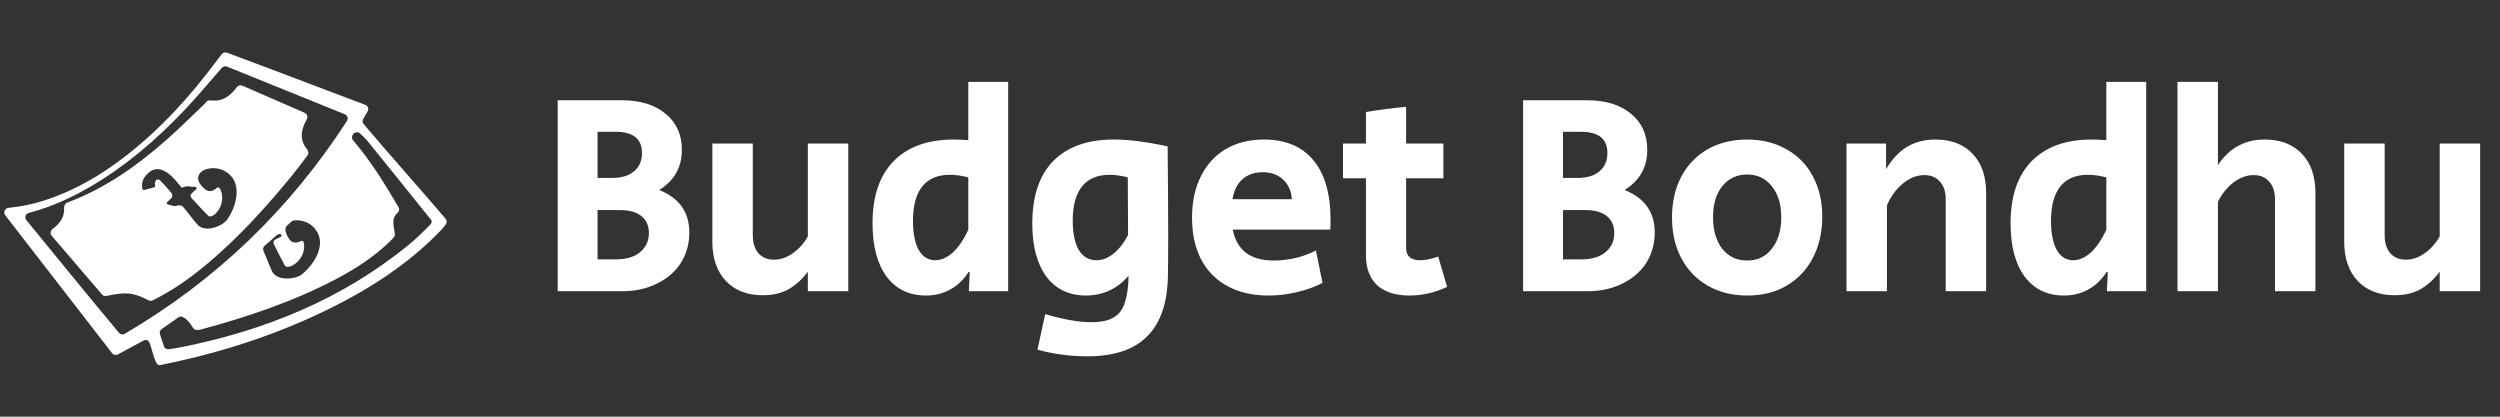 <svg width="558" height="93" viewBox="0 0 558 93" fill="none" xmlns="http://www.w3.org/2000/svg">
<rect x="0" y="0" width="558" height="93" fill="#333333" stroke="none"/>
<path d="M81.166 27.692C80.892 27.368 80.854 26.907 81.069 26.541C81.415 25.952 81.737 25.404 82.059 24.853C82.373 24.318 82.129 23.629 81.548 23.411C71.126 19.489 60.927 15.572 50.643 11.755C50.233 11.603 49.772 11.735 49.503 12.079C49.151 12.529 48.85 12.913 48.56 13.304C42.584 21.355 35.901 28.768 27.873 34.958C22.377 39.198 16.427 42.668 9.717 44.793C7.231 45.581 4.69 46.114 1.899 46.389C1.097 46.468 0.673 47.403 1.167 48.04C9.163 58.364 17.027 68.515 25.032 78.845C25.332 79.232 25.868 79.345 26.299 79.112C28.28 78.04 30.161 77.026 32.054 76.003C32.529 75.746 33.128 75.913 33.337 76.412C33.998 77.989 34.16 79.661 34.946 81.057C35.104 81.337 35.416 81.552 35.731 81.488V81.488C50.331 78.566 64.305 73.928 77.39 66.913C85.157 62.749 92.301 57.758 98.383 51.423C98.78 51.011 99.132 50.56 99.483 50.109C99.78 49.728 99.773 49.188 99.459 48.821C93.309 41.618 87.094 34.718 81.166 27.692ZM27.832 74.513C27.413 74.76 26.876 74.666 26.564 74.292C19.615 65.976 12.836 57.623 5.879 49.128C5.422 48.571 5.687 47.727 6.381 47.532C6.626 47.463 6.859 47.398 7.092 47.333C11.737 46.062 16.045 44.062 20.178 41.657C27.982 37.115 34.721 31.322 40.886 24.881C43.8 21.835 46.484 18.582 49.271 15.424C49.357 15.325 49.445 15.228 49.543 15.121C49.826 14.81 50.274 14.708 50.664 14.866C59.461 18.422 68.133 21.931 76.991 25.516C77.57 25.75 77.795 26.454 77.455 26.979C64.688 46.69 48.339 62.481 27.832 74.513ZM61.457 55.16C62.127 56.508 62.805 57.867 63.538 59.188C63.859 59.77 64.61 59.582 65.175 59.309C65.207 59.291 65.241 59.277 65.271 59.26C67.08 58.302 68.246 56.167 67.795 54.177C67.782 54.12 67.766 54.063 67.746 54.005C67.676 53.791 67.424 53.701 67.221 53.798V53.798C65.97 54.392 65.081 54.208 64.499 53.296C64.157 52.764 63.934 52.289 63.804 51.846C63.704 51.51 63.683 51.188 63.728 50.889C63.755 50.713 63.856 50.56 63.987 50.439C64.091 50.344 64.194 50.25 64.296 50.156C64.544 49.928 64.79 49.698 65.033 49.468C65.147 49.358 65.285 49.275 65.44 49.241C65.805 49.162 66.206 49.141 66.641 49.181C67.941 49.301 69.095 49.798 69.994 50.721C73.332 54.141 70.177 59.028 67.353 61.261C67.215 61.371 67.035 61.474 66.864 61.563C65.074 62.474 61.684 62.534 60.723 60.547C60.223 59.512 59.794 58.331 59.336 57.245C59.157 56.83 58.981 56.418 58.804 56.007C58.627 55.596 58.743 55.119 59.086 54.832C60.004 54.06 60.901 53.263 61.79 52.455C61.999 52.264 62.294 52.214 62.574 52.256V52.256V52.256C62.877 52.298 62.949 52.709 62.677 52.849C62.258 53.065 61.888 53.253 61.446 53.474C61.077 53.659 60.928 54.108 61.114 54.476C61.229 54.705 61.344 54.933 61.457 55.16ZM90.936 54.882C76.187 66.828 59.075 73.787 40.433 77.494C39.557 77.667 38.673 77.798 37.692 77.948C37.208 78.022 36.74 77.737 36.586 77.272C36.288 76.376 35.998 75.498 35.697 74.589C35.558 74.17 35.711 73.709 36.072 73.456C37.342 72.566 38.592 71.691 39.836 70.819C40.106 70.63 40.455 70.579 40.748 70.729C41.802 71.268 42.455 72.138 43.05 73.131C43.251 73.465 43.621 73.67 44.01 73.654C44.283 73.642 44.558 73.621 44.818 73.552C55.313 70.723 65.568 67.273 75.178 62.2C79.466 59.937 83.495 57.31 86.976 53.946C87.293 53.639 87.59 53.314 87.874 53.004C88.094 52.765 88.187 52.431 88.125 52.111C87.492 48.83 87.828 48.456 88.822 47.404C89.12 47.089 89.166 46.617 88.946 46.243C85.927 41.124 82.841 36.02 78.805 31.314C78.507 30.967 78.475 30.463 78.733 30.086C78.763 30.042 78.793 29.997 78.824 29.952C79.175 29.439 79.908 29.365 80.363 29.789C80.994 30.375 81.568 30.904 82.055 31.501C86.812 37.356 91.53 43.242 96.258 49.123V49.123C96.479 49.394 96.319 49.816 96.078 50.071C94.498 51.745 92.784 53.386 90.936 54.882Z" fill="white"/>
<path d="M68.621 34.709C68.928 34.306 68.879 33.74 68.558 33.348C66.722 31.108 67.202 28.899 68.465 26.652C68.767 26.114 68.562 25.421 67.996 25.174C63.327 23.141 58.739 21.144 54.092 19.121C53.656 18.931 53.149 19.077 52.862 19.456C51.424 21.351 49.731 22.767 46.988 22.398C46.611 22.347 46.233 22.483 46.004 22.787C45.877 22.956 45.74 23.125 45.582 23.273C42.746 25.966 39.975 28.726 37.039 31.311C30.482 37.081 23.402 42.085 15.014 45.215C14.545 45.391 14.281 45.882 14.313 46.382C14.443 48.399 13.415 49.866 11.76 51.084C11.263 51.45 11.144 52.162 11.546 52.631C15.358 57.081 19.089 61.436 22.763 65.724C23.002 66.003 23.377 66.127 23.736 66.052C28.224 65.115 29.671 65.269 33.155 67.033C33.441 67.178 33.78 67.182 34.068 67.039C34.591 66.78 35.08 66.541 35.56 66.284C40.752 63.509 45.283 59.875 49.585 55.96C55.156 50.894 60.137 45.304 64.897 39.523C66.179 37.966 67.377 36.343 68.621 34.709ZM50.672 49.058C50.572 49.202 50.429 49.349 50.288 49.481C48.824 50.837 45.582 51.803 44.095 50.151C43.322 49.291 42.576 48.269 41.828 47.35C41.508 46.958 41.188 46.568 40.869 46.181C40.547 45.791 40.002 45.752 39.52 45.91C39.008 46.077 38.546 45.951 37.444 45.624V45.624C37.203 45.551 37.136 45.242 37.324 45.075C37.623 44.81 37.872 44.588 38.145 44.343C38.521 44.006 38.561 43.431 38.236 43.044C38.207 43.009 38.177 42.974 38.148 42.94C37.312 41.949 36.515 41.03 35.651 40.161C35.557 40.065 35.108 40.022 34.921 40.108C34.906 40.115 34.89 40.123 34.878 40.135V40.135C34.763 40.241 34.675 40.542 34.602 40.786C34.597 40.801 34.593 40.816 34.588 40.831C34.554 40.946 34.551 41.063 34.581 41.178V41.178C34.603 41.252 34.629 41.337 34.645 41.43V41.43C34.677 41.602 34.57 41.772 34.401 41.817C33.555 42.044 33.019 42.186 32.184 42.407C32.013 42.453 31.84 42.346 31.8 42.174V42.174C31.415 40.502 32.228 39.447 33.022 38.684C33.999 37.745 35.153 37.507 36.342 38.006C37.79 38.61 38.756 39.736 39.686 40.845C39.701 40.863 39.708 40.871 39.725 40.89C39.975 41.19 40.228 41.492 40.493 41.815V41.815C40.566 41.902 40.694 41.916 40.791 41.856C41.378 41.49 41.977 41.577 42.522 41.648C42.846 41.687 43.182 41.728 43.529 41.684V41.684C43.834 41.644 44.016 42.022 43.791 42.232C43.453 42.548 43.153 42.826 42.794 43.154C42.49 43.432 42.471 43.905 42.751 44.208C42.927 44.398 43.102 44.587 43.274 44.777C44.303 45.894 45.337 47.018 46.413 48.092C46.887 48.564 47.557 48.182 48.024 47.766C48.051 47.743 48.076 47.718 48.102 47.694C49.569 46.287 50.087 43.922 49.09 42.133C49.06 42.081 49.028 42.03 48.992 41.978C48.867 41.794 48.604 41.775 48.434 41.921V41.921C47.399 42.829 46.492 42.89 45.675 42.169C45.195 41.749 44.843 41.353 44.594 40.962C44.027 40.072 44.118 39.114 44.846 38.428C45.263 38.035 45.852 37.769 46.569 37.638C47.852 37.404 49.1 37.574 50.229 38.218C54.407 40.608 52.756 46.153 50.672 49.058Z" fill="white"/>
<path d="M124.48 22.376H138.752C142.891 22.376 146.155 23.379 148.544 25.384C150.976 27.347 152.192 30.035 152.192 33.448C152.192 37.331 150.507 40.317 147.136 42.408C151.616 44.2 153.856 47.357 153.856 51.88C153.856 54.44 153.216 56.723 151.936 58.728C150.656 60.691 148.864 62.227 146.56 63.336C144.299 64.445 141.739 65 138.88 65H124.48V22.376ZM136.576 39.72C138.709 39.72 140.352 39.229 141.504 38.248C142.699 37.267 143.296 35.901 143.296 34.152C143.296 30.995 141.333 29.416 137.408 29.416H133.376V39.72H136.576ZM137.472 57.896C139.776 57.896 141.568 57.363 142.848 56.296C144.171 55.229 144.832 53.8 144.832 52.008C144.832 50.387 144.277 49.128 143.168 48.232C142.059 47.336 140.459 46.888 138.368 46.888H133.376V57.896H137.472ZM170.262 65.896C166.763 65.896 164.011 64.829 162.006 62.696C160 60.563 158.998 57.64 158.998 53.928V32.04H168.022V52.456C168.022 54.205 168.448 55.571 169.302 56.552C170.155 57.491 171.307 57.96 172.758 57.96C174.208 57.96 175.595 57.491 176.918 56.552C178.283 55.613 179.414 54.355 180.31 52.776V32.04H189.334V65H180.31V60.648C179.072 62.312 177.643 63.613 176.022 64.552C174.443 65.448 172.523 65.896 170.262 65.896ZM206.654 65.96C202.942 65.96 200.019 64.552 197.886 61.736C195.795 58.877 194.75 54.909 194.75 49.832C194.75 43.816 196.307 39.208 199.422 36.008C202.579 32.765 207.059 31.144 212.862 31.144C213.587 31.144 214.675 31.187 216.126 31.272V18.28H225.022V65H216.254L216.446 60.712H216.19C215.081 62.419 213.715 63.72 212.094 64.616C210.515 65.512 208.702 65.96 206.654 65.96ZM208.702 58.088C210.067 58.088 211.39 57.512 212.67 56.36C213.95 55.165 215.102 53.48 216.126 51.304V39.592C214.675 39.208 213.289 39.016 211.966 39.016C209.278 39.016 207.23 39.891 205.822 41.64C204.457 43.389 203.774 45.949 203.774 49.32C203.774 52.051 204.201 54.205 205.054 55.784C205.95 57.32 207.166 58.088 208.702 58.088ZM242.696 79.528C238.898 79.528 235.186 79.037 231.56 78.056L233.288 70.12C237.384 71.315 240.797 71.912 243.528 71.912C245.704 71.912 247.368 71.571 248.52 70.888C249.714 70.205 250.546 69.139 251.016 67.688C251.528 66.237 251.826 64.253 251.912 61.736H251.72C250.525 63.101 249.138 64.147 247.56 64.872C245.981 65.597 244.253 65.96 242.376 65.96C238.621 65.96 235.677 64.552 233.544 61.736C231.453 58.877 230.408 54.931 230.408 49.896C230.408 43.795 231.965 39.144 235.08 35.944C238.237 32.744 242.738 31.144 248.584 31.144C251.954 31.144 255.965 31.656 260.616 32.68C260.701 41.469 260.744 48.083 260.744 52.52C260.744 56.488 260.722 59.475 260.68 61.48C260.594 67.539 259.058 72.061 256.072 75.048C253.128 78.035 248.669 79.528 242.696 79.528ZM244.744 58.088C246.066 58.088 247.325 57.597 248.52 56.616C249.757 55.635 250.845 54.248 251.784 52.456L251.72 39.592C250.312 39.208 248.946 39.016 247.624 39.016C244.936 39.016 242.888 39.891 241.48 41.64C240.114 43.389 239.432 45.928 239.432 49.256C239.432 52.029 239.88 54.205 240.776 55.784C241.714 57.32 243.037 58.088 244.744 58.088ZM283.217 65.96C277.884 65.96 273.681 64.424 270.609 61.352C267.58 58.28 266.065 54.013 266.065 48.552C266.065 45.011 266.726 41.939 268.049 39.336C269.372 36.691 271.228 34.664 273.617 33.256C276.049 31.848 278.886 31.144 282.129 31.144C286.908 31.144 290.577 32.68 293.137 35.752C295.697 38.824 296.977 43.261 296.977 49.064C296.977 50.045 296.956 50.771 296.913 51.24H275.153C275.58 53.501 276.561 55.229 278.097 56.424C279.633 57.576 281.702 58.152 284.305 58.152C285.884 58.152 287.526 57.96 289.233 57.576C290.94 57.149 292.433 56.595 293.713 55.912L295.185 63.144C293.478 64.04 291.58 64.723 289.489 65.192C287.441 65.704 285.35 65.96 283.217 65.96ZM288.337 44.456C288.209 42.621 287.569 41.171 286.417 40.104C285.265 38.995 283.729 38.44 281.809 38.44C279.974 38.44 278.46 38.973 277.265 40.04C276.113 41.107 275.388 42.579 275.089 44.456H288.337ZM314.544 65.96C311.472 65.96 309.082 65.192 307.376 63.656C305.712 62.077 304.88 59.859 304.88 57V39.784H299.76V32.04H304.88V25C307.909 24.488 310.896 24.104 313.84 23.848V32.04H322.16V39.784H313.84V55.336C313.84 56.232 314.096 56.915 314.608 57.384C315.162 57.853 315.93 58.088 316.912 58.088C318.106 58.088 319.472 57.811 321.008 57.256L322.992 64.04C320.261 65.32 317.445 65.96 314.544 65.96ZM339.957 22.376H354.229C358.368 22.376 361.632 23.379 364.021 25.384C366.453 27.347 367.669 30.035 367.669 33.448C367.669 37.331 365.984 40.317 362.613 42.408C367.093 44.2 369.333 47.357 369.333 51.88C369.333 54.44 368.693 56.723 367.413 58.728C366.133 60.691 364.341 62.227 362.037 63.336C359.776 64.445 357.216 65 354.357 65H339.957V22.376ZM352.053 39.72C354.187 39.72 355.829 39.229 356.981 38.248C358.176 37.267 358.773 35.901 358.773 34.152C358.773 30.995 356.811 29.416 352.885 29.416H348.853V39.72H352.053ZM352.949 57.896C355.253 57.896 357.045 57.363 358.325 56.296C359.648 55.229 360.309 53.8 360.309 52.008C360.309 50.387 359.755 49.128 358.645 48.232C357.536 47.336 355.936 46.888 353.845 46.888H348.853V57.896H352.949ZM390.027 65.96C386.699 65.96 383.755 65.235 381.195 63.784C378.678 62.333 376.715 60.307 375.307 57.704C373.899 55.059 373.195 52.008 373.195 48.552C373.195 45.096 373.878 42.067 375.243 39.464C376.651 36.819 378.614 34.771 381.131 33.32C383.691 31.869 386.635 31.144 389.963 31.144C393.291 31.144 396.214 31.869 398.731 33.32C401.291 34.728 403.254 36.733 404.619 39.336C406.027 41.939 406.731 44.947 406.731 48.36C406.731 51.816 406.027 54.888 404.619 57.576C403.254 60.221 401.291 62.291 398.731 63.784C396.214 65.235 393.312 65.96 390.027 65.96ZM389.963 58.152C392.267 58.152 394.102 57.277 395.467 55.528C396.875 53.736 397.579 51.389 397.579 48.488C397.579 45.587 396.875 43.283 395.467 41.576C394.102 39.827 392.267 38.952 389.963 38.952C387.659 38.952 385.803 39.827 384.395 41.576C383.03 43.283 382.347 45.587 382.347 48.488C382.347 51.389 383.03 53.736 384.395 55.528C385.803 57.277 387.659 58.152 389.963 58.152ZM412.14 32.04H420.972V37.736C422.337 35.475 423.916 33.811 425.708 32.744C427.5 31.677 429.591 31.144 431.98 31.144C435.521 31.144 438.295 32.211 440.3 34.344C442.305 36.435 443.308 39.357 443.308 43.112V65H434.284V44.52C434.284 42.813 433.857 41.491 433.004 40.552C432.151 39.571 430.999 39.08 429.548 39.08C427.841 39.08 426.22 39.72 424.684 41C423.148 42.28 421.975 43.901 421.164 45.864V65H412.14V32.04ZM460.664 65.96C456.952 65.96 454.029 64.552 451.896 61.736C449.805 58.877 448.76 54.909 448.76 49.832C448.76 43.816 450.317 39.208 453.432 36.008C456.589 32.765 461.069 31.144 466.872 31.144C467.597 31.144 468.685 31.187 470.136 31.272V18.28H479.032V65H470.264L470.456 60.712H470.2C469.091 62.419 467.725 63.72 466.104 64.616C464.525 65.512 462.712 65.96 460.664 65.96ZM462.712 58.088C464.077 58.088 465.4 57.512 466.68 56.36C467.96 55.165 469.112 53.48 470.136 51.304V39.592C468.685 39.208 467.299 39.016 465.976 39.016C463.288 39.016 461.24 39.891 459.832 41.64C458.467 43.389 457.784 45.949 457.784 49.32C457.784 52.051 458.211 54.205 459.064 55.784C459.96 57.32 461.176 58.088 462.712 58.088ZM486.018 18.28H495.042V36.84C496.364 34.877 497.879 33.448 499.586 32.552C501.292 31.613 503.255 31.144 505.474 31.144C509.015 31.144 511.788 32.211 513.794 34.344C515.799 36.435 516.802 39.357 516.802 43.112V65H507.778V44.52C507.778 42.813 507.351 41.491 506.498 40.552C505.644 39.571 504.492 39.08 503.042 39.08C501.463 39.08 499.948 39.635 498.498 40.744C497.09 41.811 495.938 43.24 495.042 45.032V65H486.018V18.28ZM534.494 65.896C530.995 65.896 528.243 64.829 526.238 62.696C524.233 60.563 523.23 57.64 523.23 53.928V32.04H532.254V52.456C532.254 54.205 532.681 55.571 533.534 56.552C534.387 57.491 535.539 57.96 536.99 57.96C538.441 57.96 539.827 57.491 541.15 56.552C542.515 55.613 543.646 54.355 544.542 52.776V32.04H553.566V65H544.542V60.648C543.305 62.312 541.875 63.613 540.254 64.552C538.675 65.448 536.755 65.896 534.494 65.896Z" fill="white"/>
</svg>
